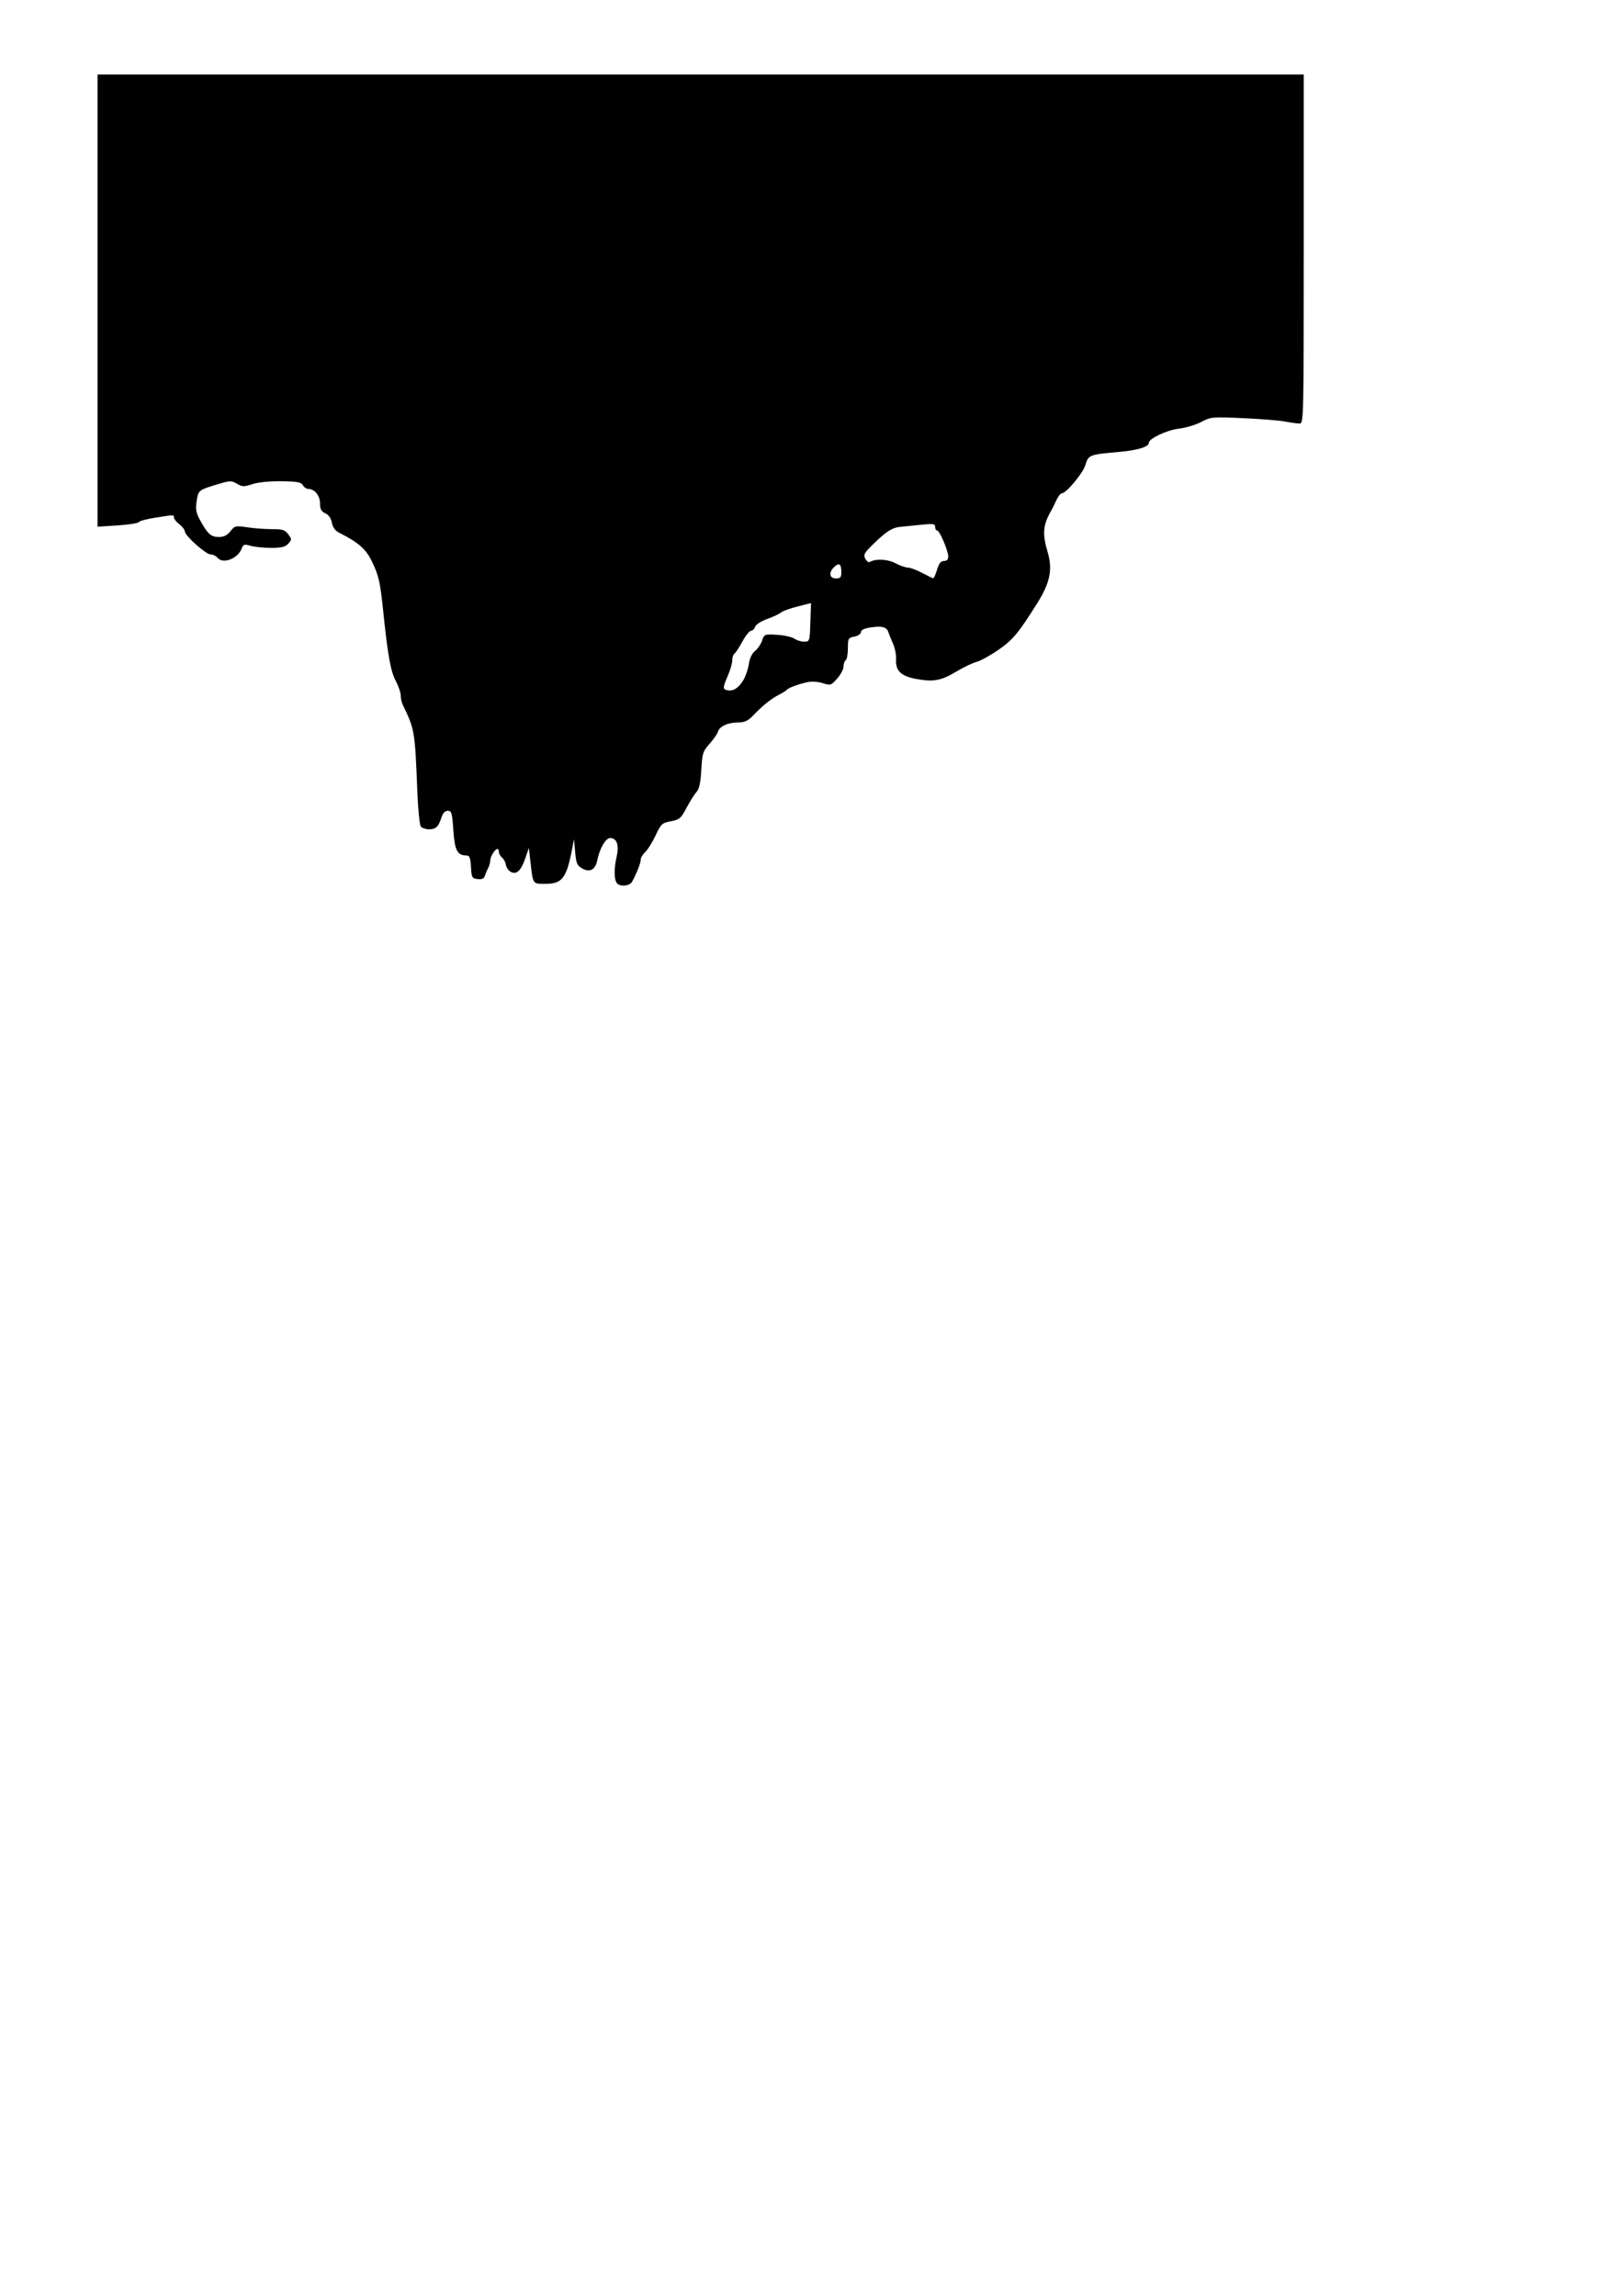 <?xml version="1.0" encoding="UTF-8" standalone="no"?>
<!-- Created with Inkscape (http://www.inkscape.org/) -->

<svg
   xmlns:dc="http://purl.org/dc/elements/1.1/"
   xmlns:cc="http://creativecommons.org/ns#"
   xmlns:rdf="http://www.w3.org/1999/02/22-rdf-syntax-ns#"
   xmlns:svg="http://www.w3.org/2000/svg"
   xmlns="http://www.w3.org/2000/svg"
   xmlns:sodipodi="http://sodipodi.sourceforge.net/DTD/sodipodi-0.dtd"
   xmlns:inkscape="http://www.inkscape.org/namespaces/inkscape"
   width="744.094"
   height="1052.362"
   id="svg2"
   version="1.1"
   inkscape:version="0.48.4 r9939"
   sodipodi:docname="tornado4-1.svg">
  <defs
     id="defs4" />
  <sodipodi:namedview
     id="base"
     pagecolor="#ffffff"
     bordercolor="#666666"
     borderopacity="1.0"
     inkscape:pageopacity="0.0"
     inkscape:pageshadow="2"
     inkscape:zoom="0.98994949"
     inkscape:cx="525.5131"
     inkscape:cy="730.53472"
     inkscape:document-units="px"
     inkscape:current-layer="layer1"
     showgrid="false"
     inkscape:window-width="1280"
     inkscape:window-height="977"
     inkscape:window-x="-4"
     inkscape:window-y="-4"
     inkscape:window-maximized="1" />
  <g
     inkscape:label="Layer 1"
     inkscape:groupmode="layer"
     id="layer1">
    <path
       style="fill:#000000"
       d="m 282.971,404.982 c -1.483,-1.483 -1.568,-6.722 -0.205,-12.633 1.148,-4.976 -0.044,-8.21 -3.027,-8.21 -2.055,0 -4.8,4.732 -5.919,10.2 -0.891,4.355 -3.365,5.716 -6.851,3.768 -2.388,-1.335 -2.81,-2.301 -3.275,-7.5 l -0.534,-5.968 -0.757,4 c -2.625,13.87 -4.59,16.5 -12.331,16.5 -5.973,0 -5.674,0.452 -6.924,-10.5 l -0.685,-6 -1.681,4.931 c -1.935,5.677 -4.156,7.622 -6.805,5.962 -0.963,-0.603 -1.89,-2.031 -2.06,-3.172 -0.171,-1.141 -0.958,-2.613 -1.75,-3.27 -0.792,-0.657 -1.44,-1.815 -1.44,-2.573 0,-0.758 -0.288,-1.378 -0.64,-1.378 -1.122,0 -3.295,3.436 -3.328,5.264 -0.018,0.97 -0.449,2.545 -0.959,3.5 -0.51,0.955 -1.182,2.554 -1.494,3.553 -0.405,1.296 -1.357,1.726 -3.323,1.5 -2.572,-0.296 -2.776,-0.667 -3.058,-5.567 -0.243,-4.226 -0.645,-5.25 -2.059,-5.25 -4.192,0 -5.397,-2.316 -6.03,-11.59 -0.54,-7.903 -0.825,-8.91 -2.525,-8.91 -1.248,0 -2.254,1.047 -2.884,3 -1.401,4.345 -2.598,5.5 -5.699,5.5 -1.515,0 -3.219,-0.562 -3.785,-1.25 -0.567,-0.688 -1.294,-8 -1.618,-16.25 -1.083,-27.657 -1.184,-28.253 -6.755,-39.736 -0.463,-0.955 -0.842,-2.801 -0.842,-4.101 0,-1.301 -1.048,-4.344 -2.328,-6.764 -2.293,-4.332 -3.605,-11.612 -5.66,-31.399 -1.443,-13.892 -2.025,-16.524 -5.085,-22.988 -2.819,-5.953 -6.152,-8.912 -15.161,-13.455 -1.831,-0.923 -2.934,-2.443 -3.339,-4.598 -0.389,-2.075 -1.461,-3.609 -3.015,-4.318 -1.853,-0.844 -2.411,-1.878 -2.411,-4.465 0,-3.561 -2.463,-6.676 -5.279,-6.676 -0.892,0 -2.052,-0.769 -2.578,-1.71 -0.781,-1.396 -2.581,-1.732 -9.8,-1.833 -5.3,-0.074 -10.621,0.452 -13.282,1.313 -3.951,1.279 -4.737,1.261 -7.148,-0.163 -2.481,-1.465 -3.158,-1.466 -8.061,-0.005 -9.63,2.87 -9.654,2.888 -10.412,7.943 -0.572,3.816 -0.288,5.398 1.579,8.803 3.462,6.312 4.961,7.651 8.562,7.651 2.345,0 3.86,-0.747 5.347,-2.637 1.982,-2.52 2.331,-2.599 7.823,-1.781 3.161,0.471 8.249,0.846 11.306,0.832 4.694,-0.021 5.835,0.343 7.346,2.346 1.704,2.259 1.706,2.462 0.037,4.306 -1.367,1.511 -3.09,1.935 -7.853,1.935 -3.356,0 -7.582,-0.425 -9.391,-0.943 -2.925,-0.839 -3.384,-0.696 -4.139,1.291 -1.743,4.584 -8.527,7.202 -10.986,4.239 -0.724,-0.872 -2.181,-1.586 -3.237,-1.586 -2.191,0 -11.835,-8.608 -11.835,-10.564 0,-0.71 -1.125,-2.175 -2.5,-3.257 -1.375,-1.082 -2.5,-2.464 -2.5,-3.073 0,-1.348 0.45,-1.348 -8.308,0.005 -3.955,0.611 -7.458,1.536 -7.784,2.055 -0.326,0.519 -4.714,1.21 -9.75,1.537 l -9.157,0.594 0,-103.648 0,-103.648 276.5,0 276.5,0 0,80 c 0,77.38 -0.061,80 -1.863,80 -1.025,0 -4.062,-0.413 -6.75,-0.918 -2.688,-0.505 -11.412,-1.205 -19.387,-1.557 -13.994,-0.617 -14.657,-0.556 -19,1.753 -2.475,1.316 -7.106,2.698 -10.291,3.071 -5.367,0.628 -13.709,4.537 -13.709,6.423 0,1.948 -5.18,3.509 -14.26,4.298 -12.984,1.128 -13.479,1.326 -14.87,5.971 -1.137,3.795 -8.803,12.96 -10.839,12.96 -0.552,0 -1.675,1.462 -2.497,3.25 -0.821,1.788 -1.882,3.925 -2.358,4.75 -3.757,6.518 -4.094,10.545 -1.587,18.986 2.357,7.937 1.101,14.022 -4.849,23.486 -8.478,13.485 -11.052,16.592 -17.448,21.069 -3.735,2.614 -8.366,5.181 -10.291,5.706 -1.925,0.525 -6.078,2.511 -9.229,4.413 -6.946,4.195 -10.482,4.86 -18.291,3.44 -7.155,-1.301 -9.711,-3.76 -9.391,-9.038 0.119,-1.959 -0.495,-5.137 -1.364,-7.062 -0.869,-1.925 -1.828,-4.298 -2.131,-5.273 -0.766,-2.466 -2.884,-3.061 -8.108,-2.278 -2.966,0.445 -4.488,1.169 -4.488,2.137 0,0.826 -1.306,1.725 -3,2.064 -2.835,0.567 -3,0.865 -3,5.416 0,2.649 -0.45,5.094 -1,5.434 -0.55,0.34 -1,1.635 -1,2.879 0,1.243 -1.318,3.737 -2.929,5.542 -2.799,3.135 -3.088,3.228 -6.503,2.101 -1.966,-0.649 -5.035,-0.891 -6.821,-0.538 -3.932,0.777 -9.061,2.655 -9.746,3.57 -0.275,0.367 -1.902,1.385 -3.616,2.263 -3.6,1.844 -7.311,4.825 -11.744,9.433 -2.425,2.521 -3.958,3.25 -6.836,3.25 -4.726,0 -8.591,1.755 -9.387,4.262 -0.342,1.077 -2.092,3.597 -3.888,5.598 -3.007,3.351 -3.303,4.293 -3.731,11.877 -0.338,5.986 -0.948,8.772 -2.233,10.191 -0.972,1.074 -3.029,4.342 -4.571,7.262 -2.545,4.819 -3.205,5.384 -7.149,6.122 -4.06,0.76 -4.521,1.188 -7.032,6.539 -1.478,3.149 -3.616,6.565 -4.75,7.592 -1.134,1.027 -2.062,2.628 -2.062,3.558 0,1.5 -1.605,5.599 -3.914,9.999 -1.014,1.931 -5.235,2.451 -6.843,0.843 z m 57.782,-93.124 c 1.055,-1.734 2.208,-5.089 2.563,-7.455 0.405,-2.703 1.471,-4.951 2.868,-6.05 1.222,-0.962 2.671,-3.091 3.219,-4.731 0.976,-2.922 1.115,-2.975 6.896,-2.625 3.245,0.197 6.794,0.984 7.887,1.75 1.093,0.766 3.125,1.389 4.515,1.384 2.49,-0.008 2.532,-0.141 2.824,-8.847 l 0.296,-8.838 -6.296,1.597 c -3.463,0.878 -6.838,2.107 -7.501,2.73 -0.663,0.623 -3.473,1.949 -6.245,2.946 -2.871,1.032 -5.287,2.589 -5.613,3.617 -0.315,0.992 -1.146,1.804 -1.846,1.804 -0.701,0 -2.491,2.236 -3.978,4.969 -1.488,2.733 -3.134,5.235 -3.659,5.559 -0.525,0.324 -0.954,1.651 -0.954,2.948 0,1.297 -0.9,4.458 -2,7.024 -2.442,5.698 -2.463,6.248 -0.25,6.752 2.591,0.59 5.117,-0.984 7.275,-4.533 z m 44.975,-49.552 c 0,-3.769 -0.949,-4.522 -3.169,-2.514 -2.735,2.475 -2.375,5.347 0.669,5.347 2.078,0 2.5,-0.478 2.5,-2.833 z m 43.882,-1.167 c 0.868,-2.898 1.738,-4 3.158,-4 1.314,0 1.96,-0.681 1.96,-2.065 0,-2.667 -3.978,-11.935 -5.123,-11.935 -0.482,0 -0.877,-0.737 -0.877,-1.637 0,-1.425 -0.875,-1.544 -6.75,-0.922 -3.712,0.393 -7.875,0.808 -9.25,0.922 -3.56,0.295 -6.311,2.03 -12.077,7.618 -4.445,4.307 -4.922,5.153 -3.94,6.987 0.615,1.148 1.532,1.831 2.04,1.517 2.593,-1.603 8.231,-1.353 11.724,0.519 2.048,1.097 4.63,2.008 5.738,2.024 1.108,0.015 4.04,1.106 6.515,2.424 2.475,1.318 4.766,2.43 5.092,2.472 0.325,0.042 1.131,-1.724 1.79,-3.924 z"
       id="path3140"
       inkscape:connector-curvature="0" />
  </g>
</svg>
